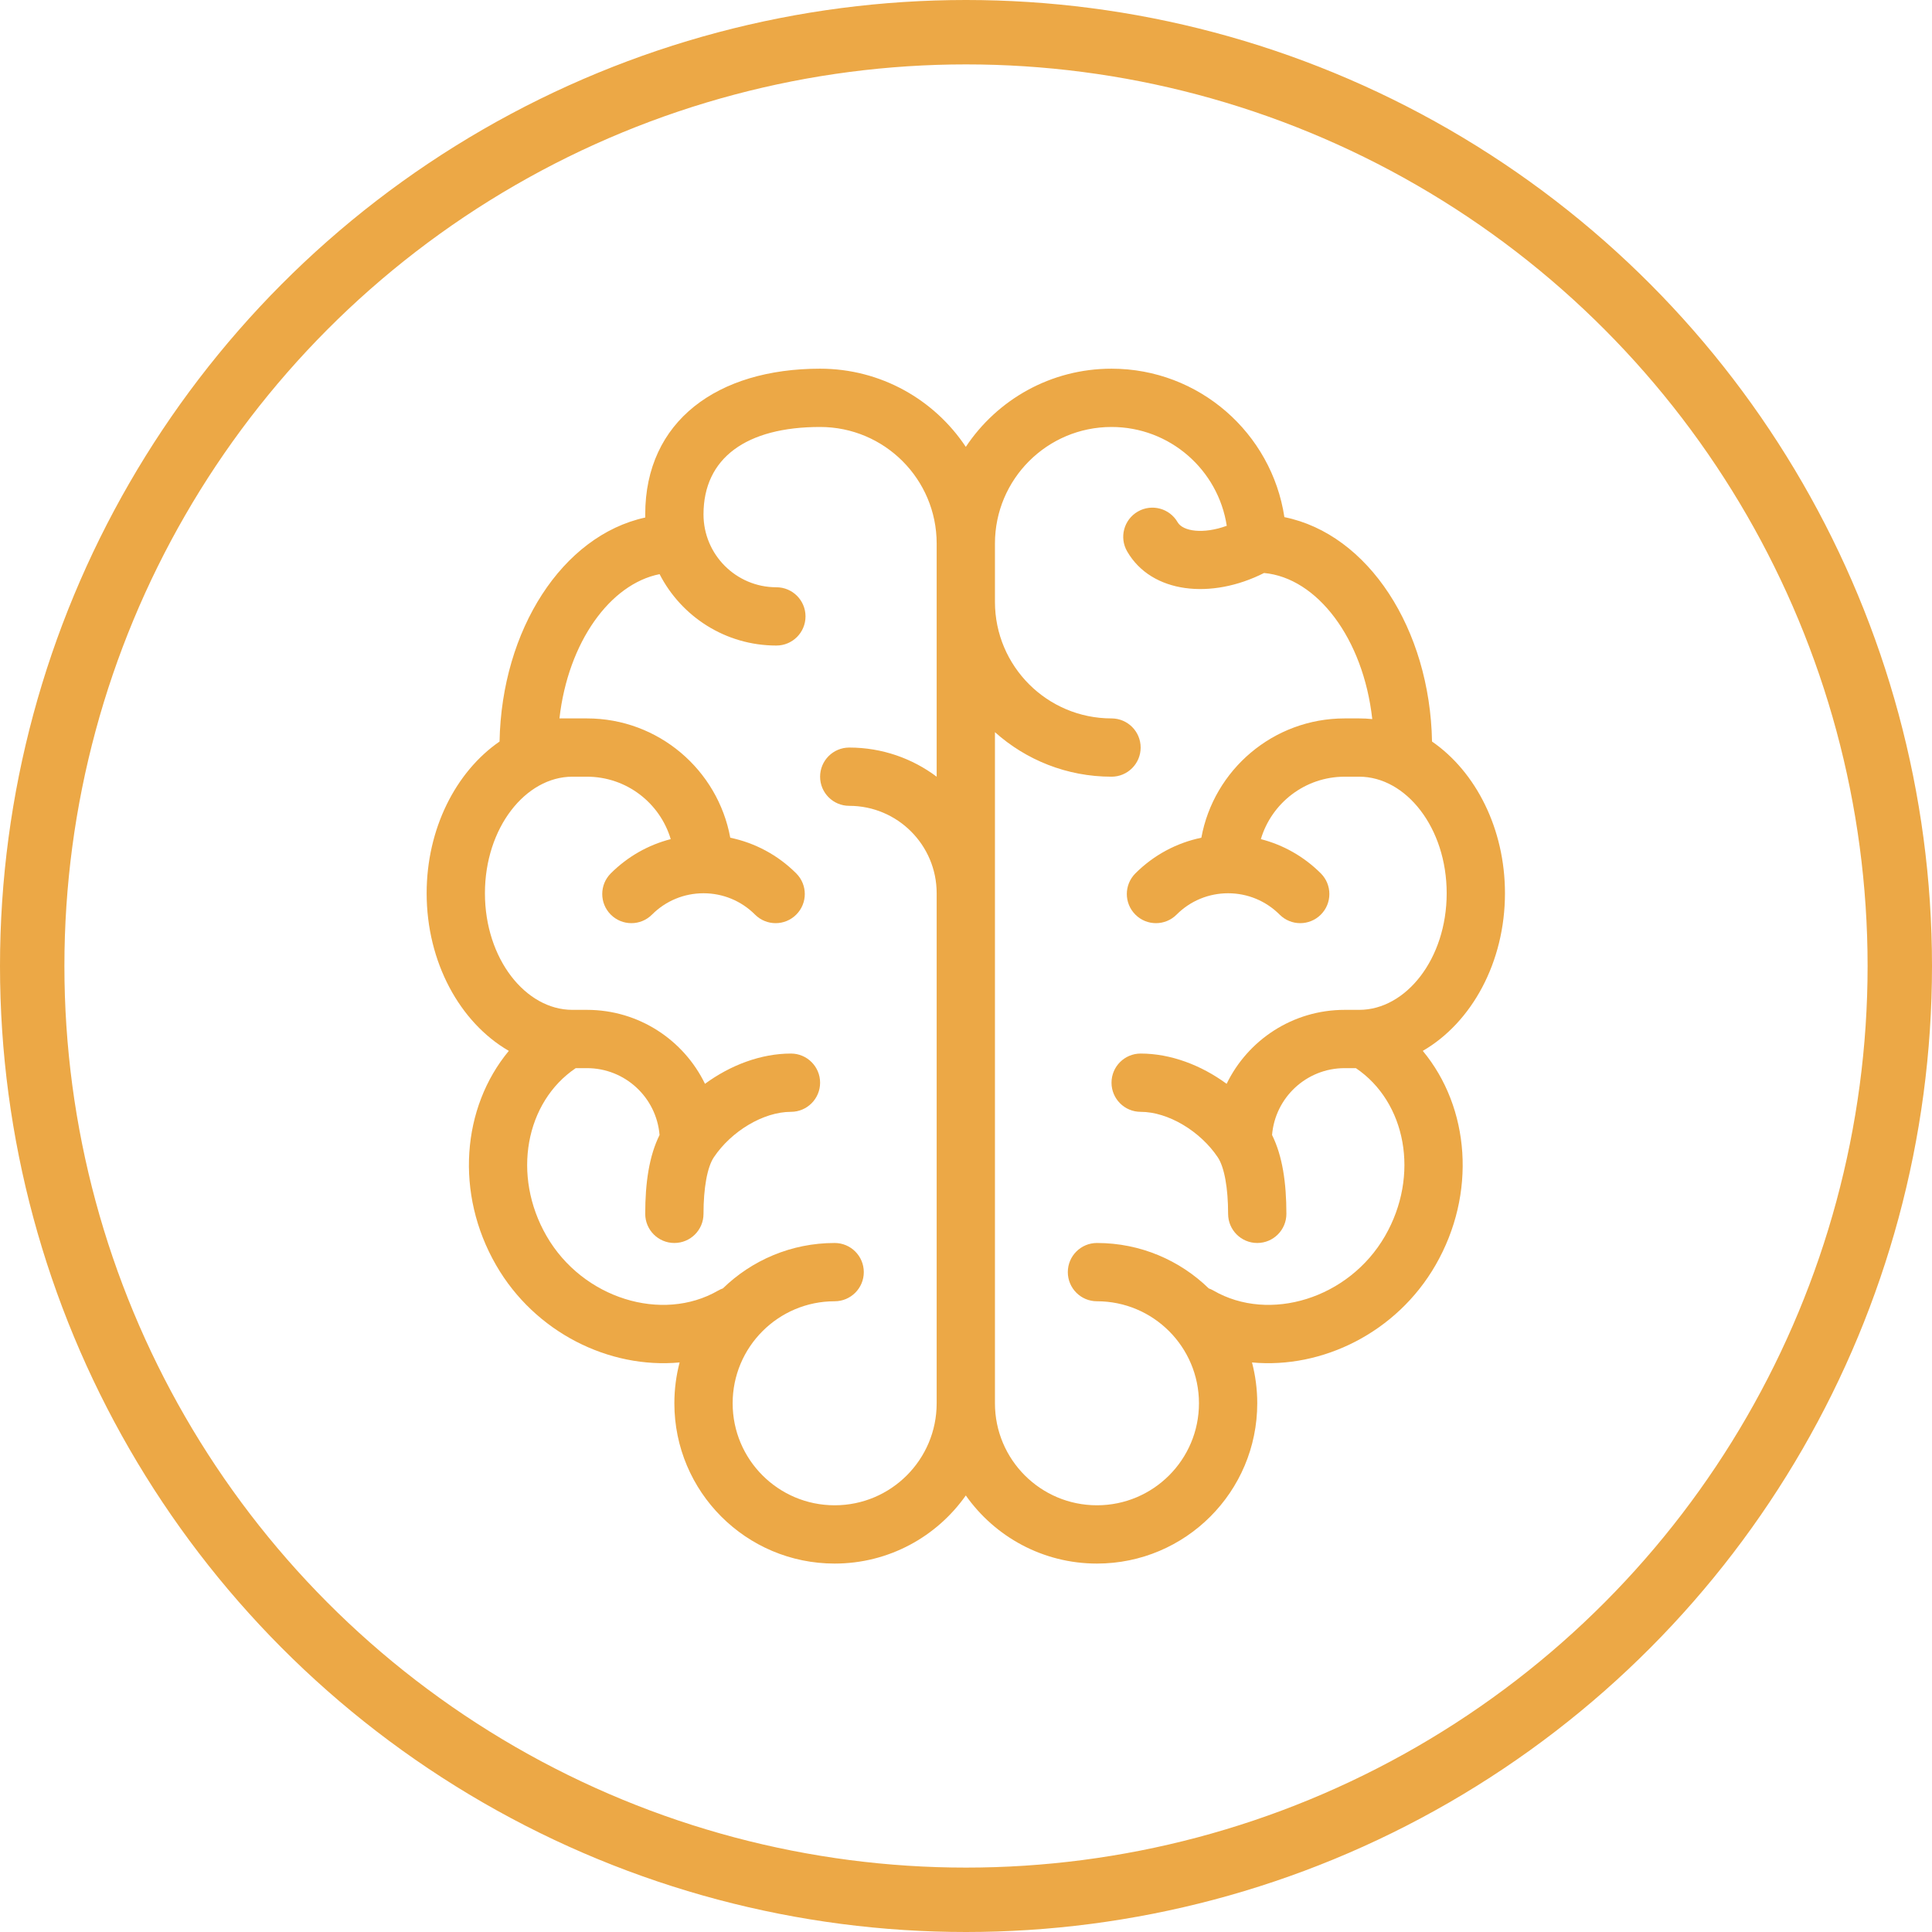 <?xml version="1.0" encoding="UTF-8"?>
<svg width="60px" height="60px" viewBox="0 0 60 60" version="1.1" xmlns="http://www.w3.org/2000/svg" xmlns:xlink="http://www.w3.org/1999/xlink">
    <!-- Generator: Sketch 63.1 (92452) - https://sketch.com -->
    <title>brain</title>
    <desc>Created with Sketch.</desc>
    <g id="brain" stroke="none" stroke-width="1" fill="none" fill-rule="evenodd">
        <circle id="Oval" stroke="#ECA846" stroke-width="2" cx="30" cy="30" r="29"></circle>
        <path d="M29.994,13.878 C30.967,12.414 32.63,11.45 34.519,11.45 C37.239,11.45 39.493,13.45 39.888,16.06 C42.495,16.588 44.407,19.534 44.473,23.029 C45.84,23.973 46.738,25.746 46.738,27.741 C46.738,29.874 45.712,31.752 44.186,32.636 C45.646,34.395 45.865,37.067 44.58,39.293 C43.374,41.383 41.067,42.515 38.882,42.312 C38.988,42.717 39.045,43.142 39.045,43.58 C39.045,46.329 36.816,48.558 34.067,48.558 C32.383,48.558 30.895,47.722 29.994,46.443 C29.093,47.722 27.605,48.558 25.921,48.558 C23.172,48.558 20.943,46.329 20.943,43.58 C20.943,43.142 21,42.717 21.106,42.312 C18.921,42.515 16.614,41.383 15.408,39.293 C14.123,37.067 14.342,34.395 15.802,32.636 C14.276,31.752 13.25,29.874 13.25,27.741 C13.25,25.746 14.148,23.973 15.514,23.029 C15.58,19.561 17.463,16.634 20.039,16.072 C20.038,16.04 20.038,16.008 20.038,15.975 C20.038,13.074 22.282,11.45 25.469,11.45 C27.357,11.45 29.021,12.414 29.994,13.878 Z M29.089,43.58 L29.089,27.741 C29.089,26.242 27.873,25.026 26.374,25.026 C25.874,25.026 25.469,24.621 25.469,24.121 C25.469,23.621 25.874,23.216 26.374,23.216 C27.392,23.216 28.332,23.553 29.089,24.121 L29.089,16.88 C29.089,14.881 27.468,13.26 25.469,13.26 C23.179,13.26 21.848,14.223 21.848,15.975 C21.848,17.225 22.861,18.238 24.111,18.238 C24.611,18.238 25.016,18.643 25.016,19.143 C25.016,19.643 24.611,20.048 24.111,20.048 C22.53,20.048 21.159,19.147 20.484,17.831 C18.949,18.135 17.643,19.94 17.374,22.311 L18.228,22.311 C20.447,22.311 22.293,23.909 22.679,26.016 C23.445,26.175 24.157,26.553 24.728,27.124 C25.082,27.478 25.082,28.051 24.728,28.404 C24.375,28.758 23.802,28.758 23.448,28.404 C23.018,27.973 22.445,27.741 21.848,27.741 C21.251,27.741 20.679,27.973 20.248,28.404 C19.895,28.758 19.322,28.758 18.968,28.404 C18.615,28.051 18.615,27.478 18.968,27.124 C19.493,26.6 20.136,26.238 20.83,26.06 C20.496,24.939 19.458,24.121 18.228,24.121 L17.775,24.121 C16.326,24.121 15.06,25.703 15.06,27.741 C15.06,29.78 16.326,31.362 17.775,31.362 L18.228,31.362 C19.841,31.362 21.234,32.299 21.894,33.659 C22.684,33.079 23.631,32.719 24.563,32.719 C25.063,32.719 25.469,33.124 25.469,33.624 C25.469,34.124 25.063,34.529 24.563,34.529 C23.707,34.529 22.712,35.131 22.17,35.939 C21.963,36.247 21.848,36.9 21.848,37.697 C21.848,38.197 21.443,38.602 20.943,38.602 C20.443,38.602 20.038,38.197 20.038,37.697 C20.038,36.731 20.16,35.899 20.483,35.248 C20.388,34.086 19.415,33.172 18.228,33.172 L17.88,33.172 C16.322,34.224 15.885,36.5 16.975,38.388 C18.097,40.331 20.566,41.083 22.301,40.081 C22.349,40.053 22.399,40.03 22.45,40.012 C23.347,39.14 24.571,38.602 25.921,38.602 C26.421,38.602 26.826,39.007 26.826,39.507 C26.826,40.007 26.421,40.412 25.921,40.412 C24.172,40.412 22.753,41.831 22.753,43.58 C22.753,45.33 24.172,46.748 25.921,46.748 C27.671,46.748 29.089,45.33 29.089,43.58 L29.089,43.58 Z M30.899,16.88 L30.899,18.691 C30.899,20.69 32.52,22.311 34.519,22.311 C35.019,22.311 35.424,22.716 35.424,23.216 C35.424,23.716 35.019,24.121 34.519,24.121 C33.128,24.121 31.86,23.598 30.899,22.738 L30.899,43.58 C30.899,45.33 32.317,46.748 34.067,46.748 C35.816,46.748 37.235,45.33 37.235,43.58 C37.235,41.831 35.816,40.412 34.067,40.412 C33.567,40.412 33.162,40.007 33.162,39.507 C33.162,39.007 33.567,38.602 34.067,38.602 C35.417,38.602 36.641,39.14 37.538,40.012 C37.589,40.03 37.639,40.053 37.687,40.081 C39.422,41.083 41.891,40.331 43.012,38.388 C44.102,36.5 43.665,34.224 42.108,33.172 L41.76,33.172 C40.573,33.172 39.6,34.086 39.505,35.248 C39.828,35.899 39.95,36.731 39.95,37.697 C39.95,38.197 39.545,38.602 39.045,38.602 C38.545,38.602 38.14,38.197 38.14,37.697 C38.14,36.9 38.025,36.247 37.818,35.939 C37.276,35.131 36.281,34.529 35.424,34.529 C34.924,34.529 34.519,34.124 34.519,33.624 C34.519,33.124 34.924,32.719 35.424,32.719 C36.357,32.719 37.304,33.079 38.094,33.659 C38.753,32.299 40.147,31.362 41.76,31.362 L42.212,31.362 C43.662,31.362 44.928,29.78 44.928,27.741 C44.928,25.703 43.662,24.121 42.212,24.121 L41.76,24.121 C40.53,24.121 39.491,24.939 39.157,26.06 C39.852,26.238 40.495,26.6 41.02,27.124 C41.373,27.478 41.373,28.051 41.02,28.404 C40.666,28.758 40.093,28.758 39.74,28.404 C39.309,27.973 38.737,27.741 38.14,27.741 C37.543,27.741 36.97,27.973 36.54,28.404 C36.186,28.758 35.613,28.758 35.26,28.404 C34.906,28.051 34.906,27.478 35.26,27.124 C35.831,26.553 36.543,26.175 37.309,26.016 C37.694,23.909 39.541,22.311 41.76,22.311 L42.212,22.311 C42.349,22.311 42.484,22.318 42.617,22.332 C42.339,19.823 40.9,17.944 39.256,17.795 C37.628,18.619 35.764,18.439 35.004,17.123 C34.754,16.69 34.903,16.137 35.336,15.887 C35.768,15.637 36.322,15.785 36.572,16.218 C36.737,16.504 37.371,16.595 38.098,16.329 C37.832,14.591 36.331,13.26 34.519,13.26 C32.52,13.26 30.899,14.881 30.899,16.88 Z" id="Shape" fill="#ECA846" fill-rule="nonzero"></path>
    </g>
</svg>